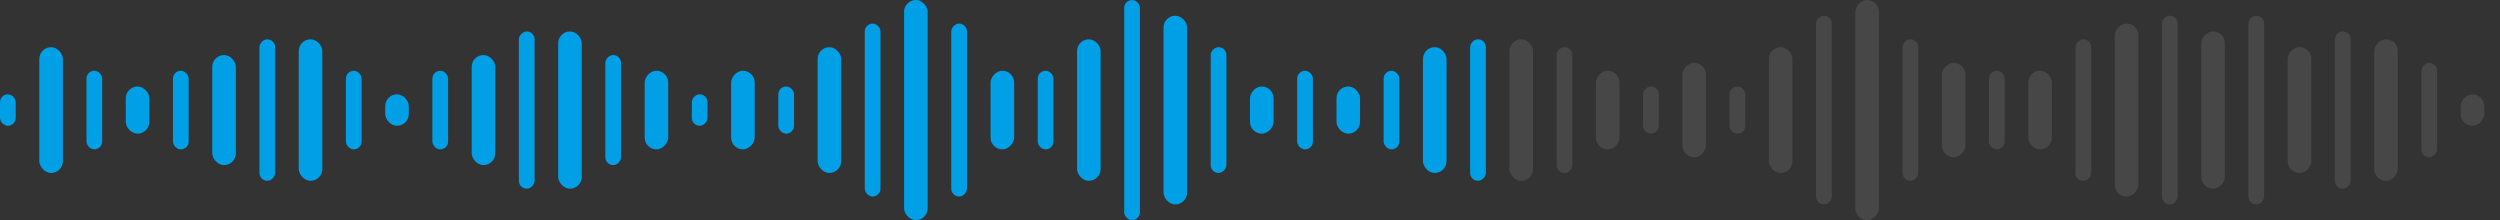 <svg width="318" height="28" viewBox="0 0 318 28" fill="none" xmlns="http://www.w3.org/2000/svg">
<rect x="0" y="0" width="318" height="28" fill="#333333" stroke="none"/>
<g clip-path="url(#clip0_723_44247)">
<rect y="12" width="2" height="4" rx="1" fill="#009FE6"/>
<rect x="5" y="6" width="3" height="16" rx="1.5" fill="#009FE6"/>
<rect x="11" y="9" width="2" height="10" rx="1" fill="#009FE6"/>
<rect x="16" y="11" width="3" height="6" rx="1.5" fill="#009FE6"/>
<rect x="22" y="9" width="2" height="10" rx="1" fill="#009FE6"/>
<rect x="27" y="7" width="3" height="14" rx="1.5" fill="#009FE6"/>
<rect width="2" height="18" rx="1" transform="matrix(1 0 0 -1 33 23)" fill="#009FE6"/>
<rect x="38" y="5" width="3" height="18" rx="1.5" fill="#009FE6"/>
<rect x="44" y="9" width="2" height="10" rx="1" fill="#009FE6"/>
<rect x="49" y="12" width="3" height="4" rx="1.5" fill="#009FE6"/>
<rect x="55" y="9" width="2" height="10" rx="1" fill="#009FE6"/>
<rect x="60" y="7" width="3" height="14" rx="1.5" fill="#009FE6"/>
<rect width="2" height="20" rx="1" transform="matrix(1 0 0 -1 66 24)" fill="#009FE6"/>
<rect x="71" y="4" width="3" height="20" rx="1.5" fill="#009FE6"/>
<rect width="2" height="14" rx="1" transform="matrix(1 0 0 -1 77 21)" fill="#009FE6"/>
<rect width="3" height="10" rx="1.5" transform="matrix(1 0 0 -1 82 19)" fill="#009FE6"/>
<rect width="2" height="4" rx="1" transform="matrix(1 0 0 -1 88 16)" fill="#009FE6"/>
<rect width="3" height="10" rx="1.5" transform="matrix(1 0 0 -1 93 19)" fill="#009FE6"/>
<rect x="99" y="11" width="2" height="6" rx="1" fill="#009FE6"/>
<rect x="104" y="6" width="3" height="16" rx="1.5" fill="#009FE6"/>
<rect x="110" y="3" width="2" height="22" rx="1" fill="#009FE6"/>
<rect x="115" width="3" height="28" rx="1.5" fill="#009FE6"/>
<rect width="2" height="22" rx="1" transform="matrix(1 0 0 -1 121 25)" fill="#009FE6"/>
<rect width="3" height="10" rx="1.5" transform="matrix(1 0 0 -1 126 19)" fill="#009FE6"/>
<rect x="132" y="9" width="2" height="10" rx="1" fill="#009FE6"/>
<rect x="137" y="5" width="3" height="18" rx="1.5" fill="#009FE6"/>
<rect x="143" width="2" height="28" rx="1" fill="#009FE6"/>
<rect x="148" y="2" width="3" height="24" rx="1.5" fill="#009FE6"/>
<rect width="2" height="16" rx="1" transform="matrix(1 0 0 -1 154 22)" fill="#009FE6"/>
<rect width="3" height="6" rx="1.5" transform="matrix(1 0 0 -1 159 17)" fill="#009FE6"/>
<rect x="165" y="9" width="2" height="10" rx="1" fill="#009FE6"/>
<rect x="170" y="11" width="3" height="6" rx="1.5" fill="#009FE6"/>
<rect x="176" y="9" width="2" height="10" rx="1" fill="#009FE6"/>
<rect x="181" y="6" width="3" height="16" rx="1.5" fill="#009FE6"/>
<rect width="2" height="18" rx="1" transform="matrix(1 0 0 -1 187 23)" fill="#009FE6"/>
<rect x="192" y="5" width="3" height="18" rx="1.5" fill="white" fill-opacity="0.1"/>
<rect width="2" height="16" rx="1" transform="matrix(1 0 0 -1 198 22)" fill="white" fill-opacity="0.1"/>
<rect width="3" height="10" rx="1.5" transform="matrix(1 0 0 -1 203 19)" fill="white" fill-opacity="0.1"/>
<rect width="2" height="6" rx="1" transform="matrix(1 0 0 -1 209 17)" fill="white" fill-opacity="0.1"/>
<rect width="3" height="12" rx="1.5" transform="matrix(1 0 0 -1 214 20)" fill="white" fill-opacity="0.1"/>
<rect x="220" y="11" width="2" height="6" rx="1" fill="white" fill-opacity="0.1"/>
<rect x="225" y="6" width="3" height="16" rx="1.5" fill="white" fill-opacity="0.1"/>
<rect width="2" height="24" rx="1" transform="matrix(1 0 0 -1 231 26)" fill="white" fill-opacity="0.1"/>
<rect width="3" height="28" rx="1.5" transform="matrix(1 0 0 -1 236 28)" fill="white" fill-opacity="0.1"/>
<rect width="2" height="18" rx="1" transform="matrix(1 0 0 -1 242 23)" fill="white" fill-opacity="0.1"/>
<rect width="3" height="12" rx="1.5" transform="matrix(1 0 0 -1 247 20)" fill="white" fill-opacity="0.1"/>
<rect x="253" y="9" width="2" height="10" rx="1" fill="white" fill-opacity="0.1"/>
<rect x="258" y="9" width="3" height="10" rx="1.5" fill="white" fill-opacity="0.1"/>
<rect width="2" height="18" rx="1" transform="matrix(1 0 0 -1 264 23)" fill="white" fill-opacity="0.1"/>
<rect width="3" height="22" rx="1.5" transform="matrix(1 0 0 -1 269 25)" fill="white" fill-opacity="0.1"/>
<rect width="2" height="24" rx="1" transform="matrix(1 0 0 -1 275 26)" fill="white" fill-opacity="0.1"/>
<rect width="3" height="20" rx="1.5" transform="matrix(1 0 0 -1 280 24)" fill="white" fill-opacity="0.1"/>
<rect width="2" height="24" rx="1" transform="matrix(1 0 0 -1 286 26)" fill="white" fill-opacity="0.1"/>
<rect width="3" height="16" rx="1.5" transform="matrix(1 0 0 -1 291 22)" fill="white" fill-opacity="0.1"/>
<rect width="2" height="20" rx="1" transform="matrix(1 0 0 -1 297 24)" fill="white" fill-opacity="0.1"/>
<rect width="3" height="18" rx="1.5" transform="matrix(1 0 0 -1 302 23)" fill="white" fill-opacity="0.1"/>
<rect width="2" height="12" rx="1" transform="matrix(1 0 0 -1 308 20)" fill="white" fill-opacity="0.1"/>
<rect width="3" height="4" rx="1.5" transform="matrix(1 0 0 -1 313 16)" fill="white" fill-opacity="0.1"/>
</g>
<defs>
<clipPath id="clip0_723_44247">
<rect width="318" height="28" fill="white"/>
</clipPath>
</defs>
</svg>
